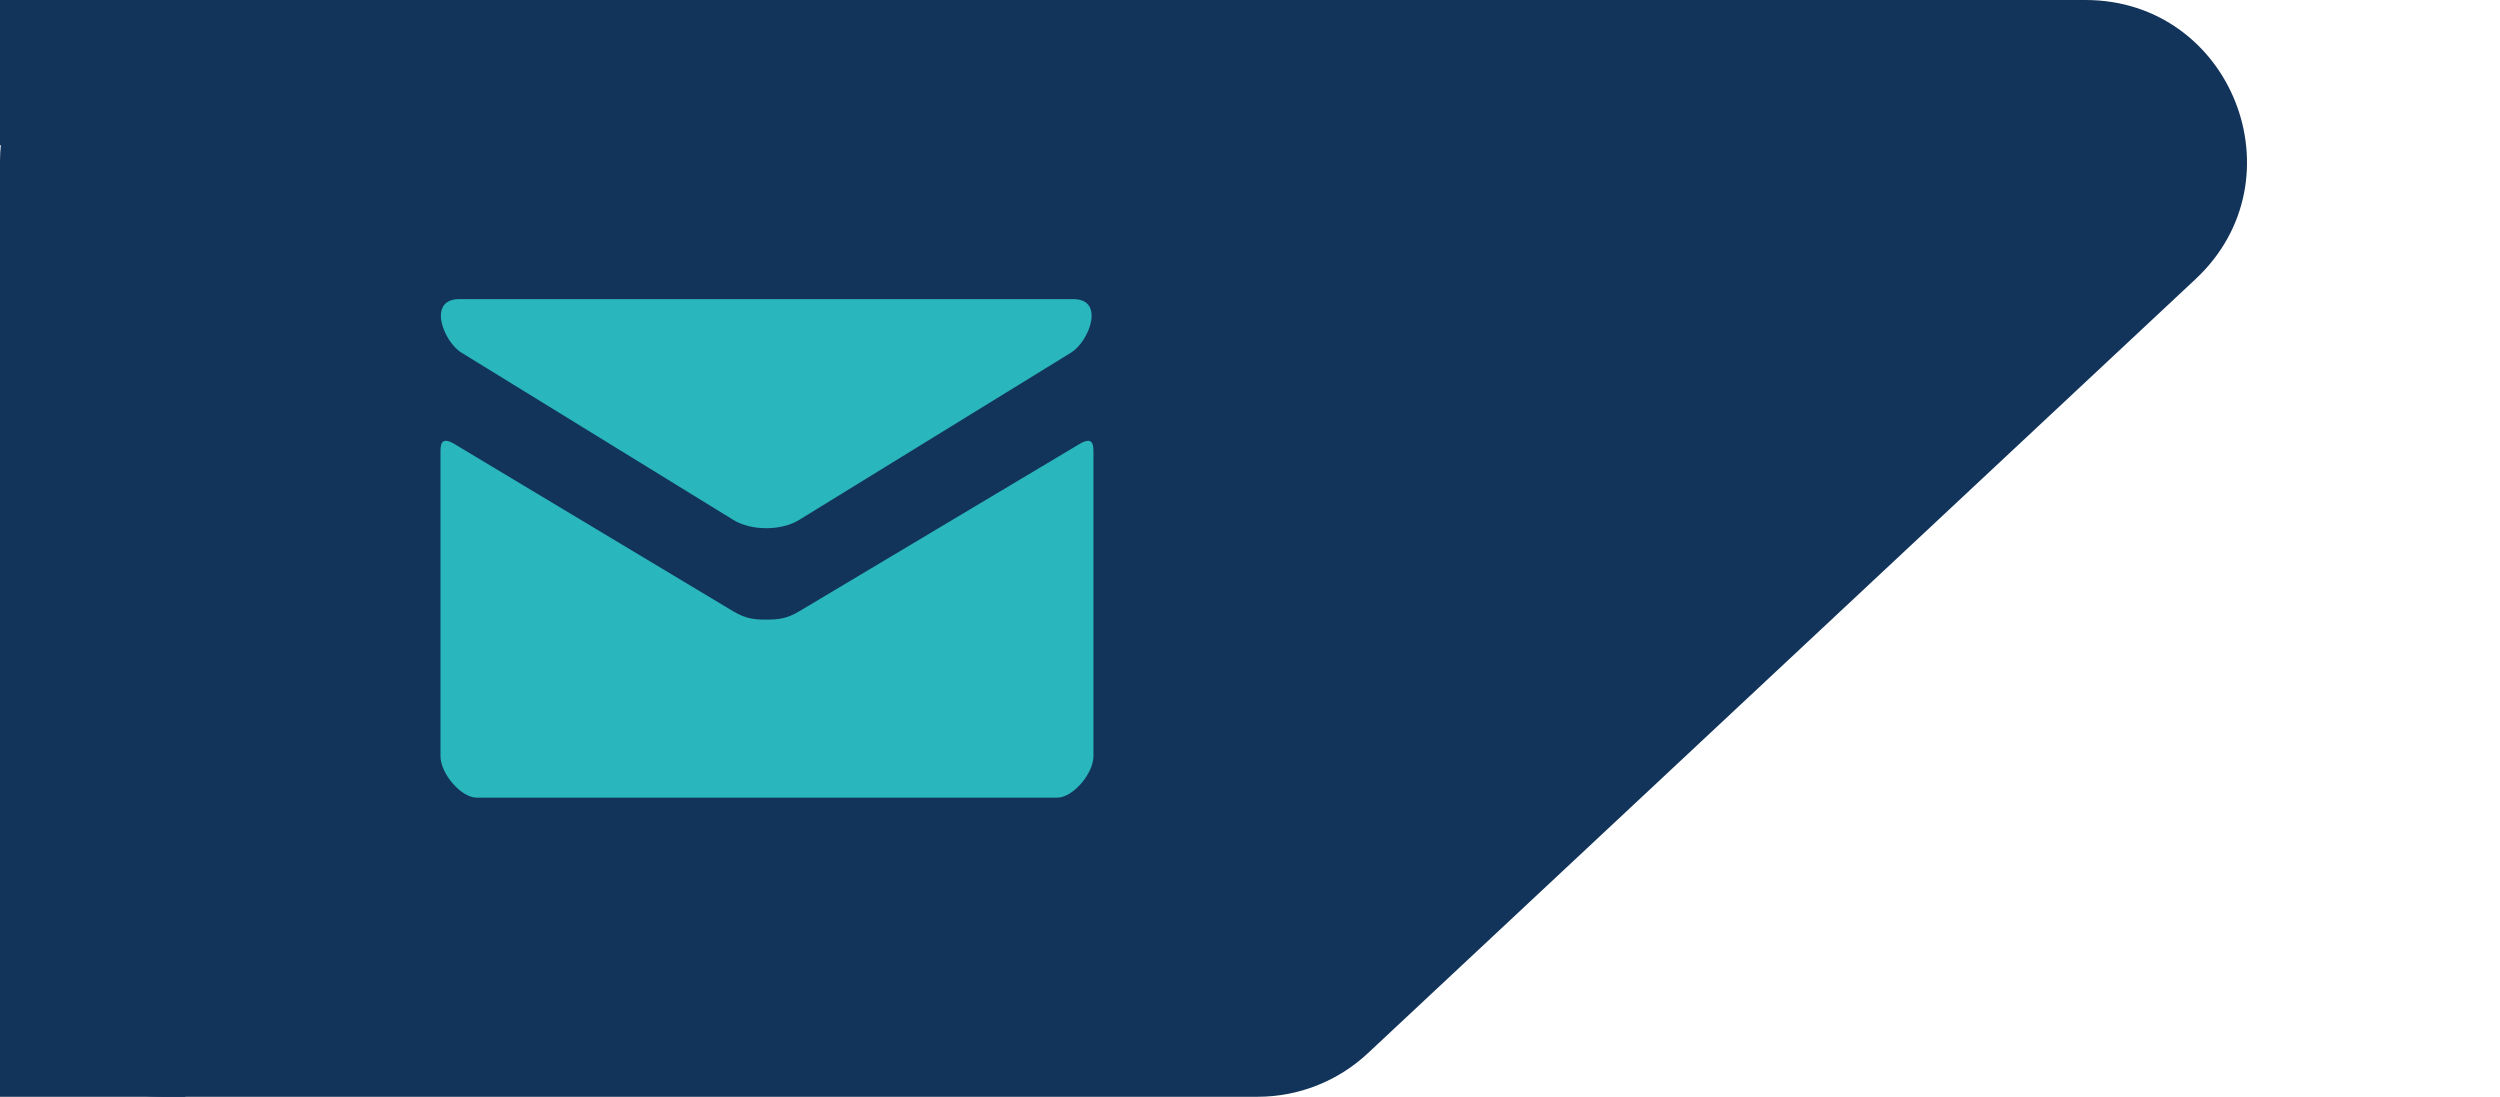 <svg width="155" height="68" viewBox="0 0 155 68" fill="none" xmlns="http://www.w3.org/2000/svg">
<path d="M129.295 0H10C4.477 0 0 4.477 0 10V58C0 63.523 4.477 68 10 68H77.974C80.51 68 82.952 67.036 84.805 65.303L136.126 17.303C142.751 11.107 138.366 0 129.295 0Z" fill="#13345a"/>
<rect width="13.582" height="9" fill="#13345a"/>
<rect y="58" width="11.492" height="10" fill="#13345a"/>
<path d="M28.601 21.858L45.469 32.236C46.036 32.583 46.769 32.748 47.507 32.748C48.245 32.748 48.978 32.583 49.545 32.236L66.413 21.858C67.513 21.18 68.552 18.545 66.534 18.545H28.482C26.465 18.545 27.504 21.18 28.601 21.858ZM66.923 27.532L49.545 37.905C48.78 38.363 48.245 38.417 47.507 38.417C46.769 38.417 46.234 38.363 45.469 37.905C44.705 37.446 29.427 28.274 28.178 27.53C27.301 27.004 27.31 27.62 27.31 28.094V46.879C27.31 47.961 28.583 49.455 29.559 49.455H65.545C66.521 49.455 67.794 47.961 67.794 46.879V28.096C67.794 27.622 67.803 27.007 66.923 27.532Z" fill="#29B6BD"/>
</svg>
